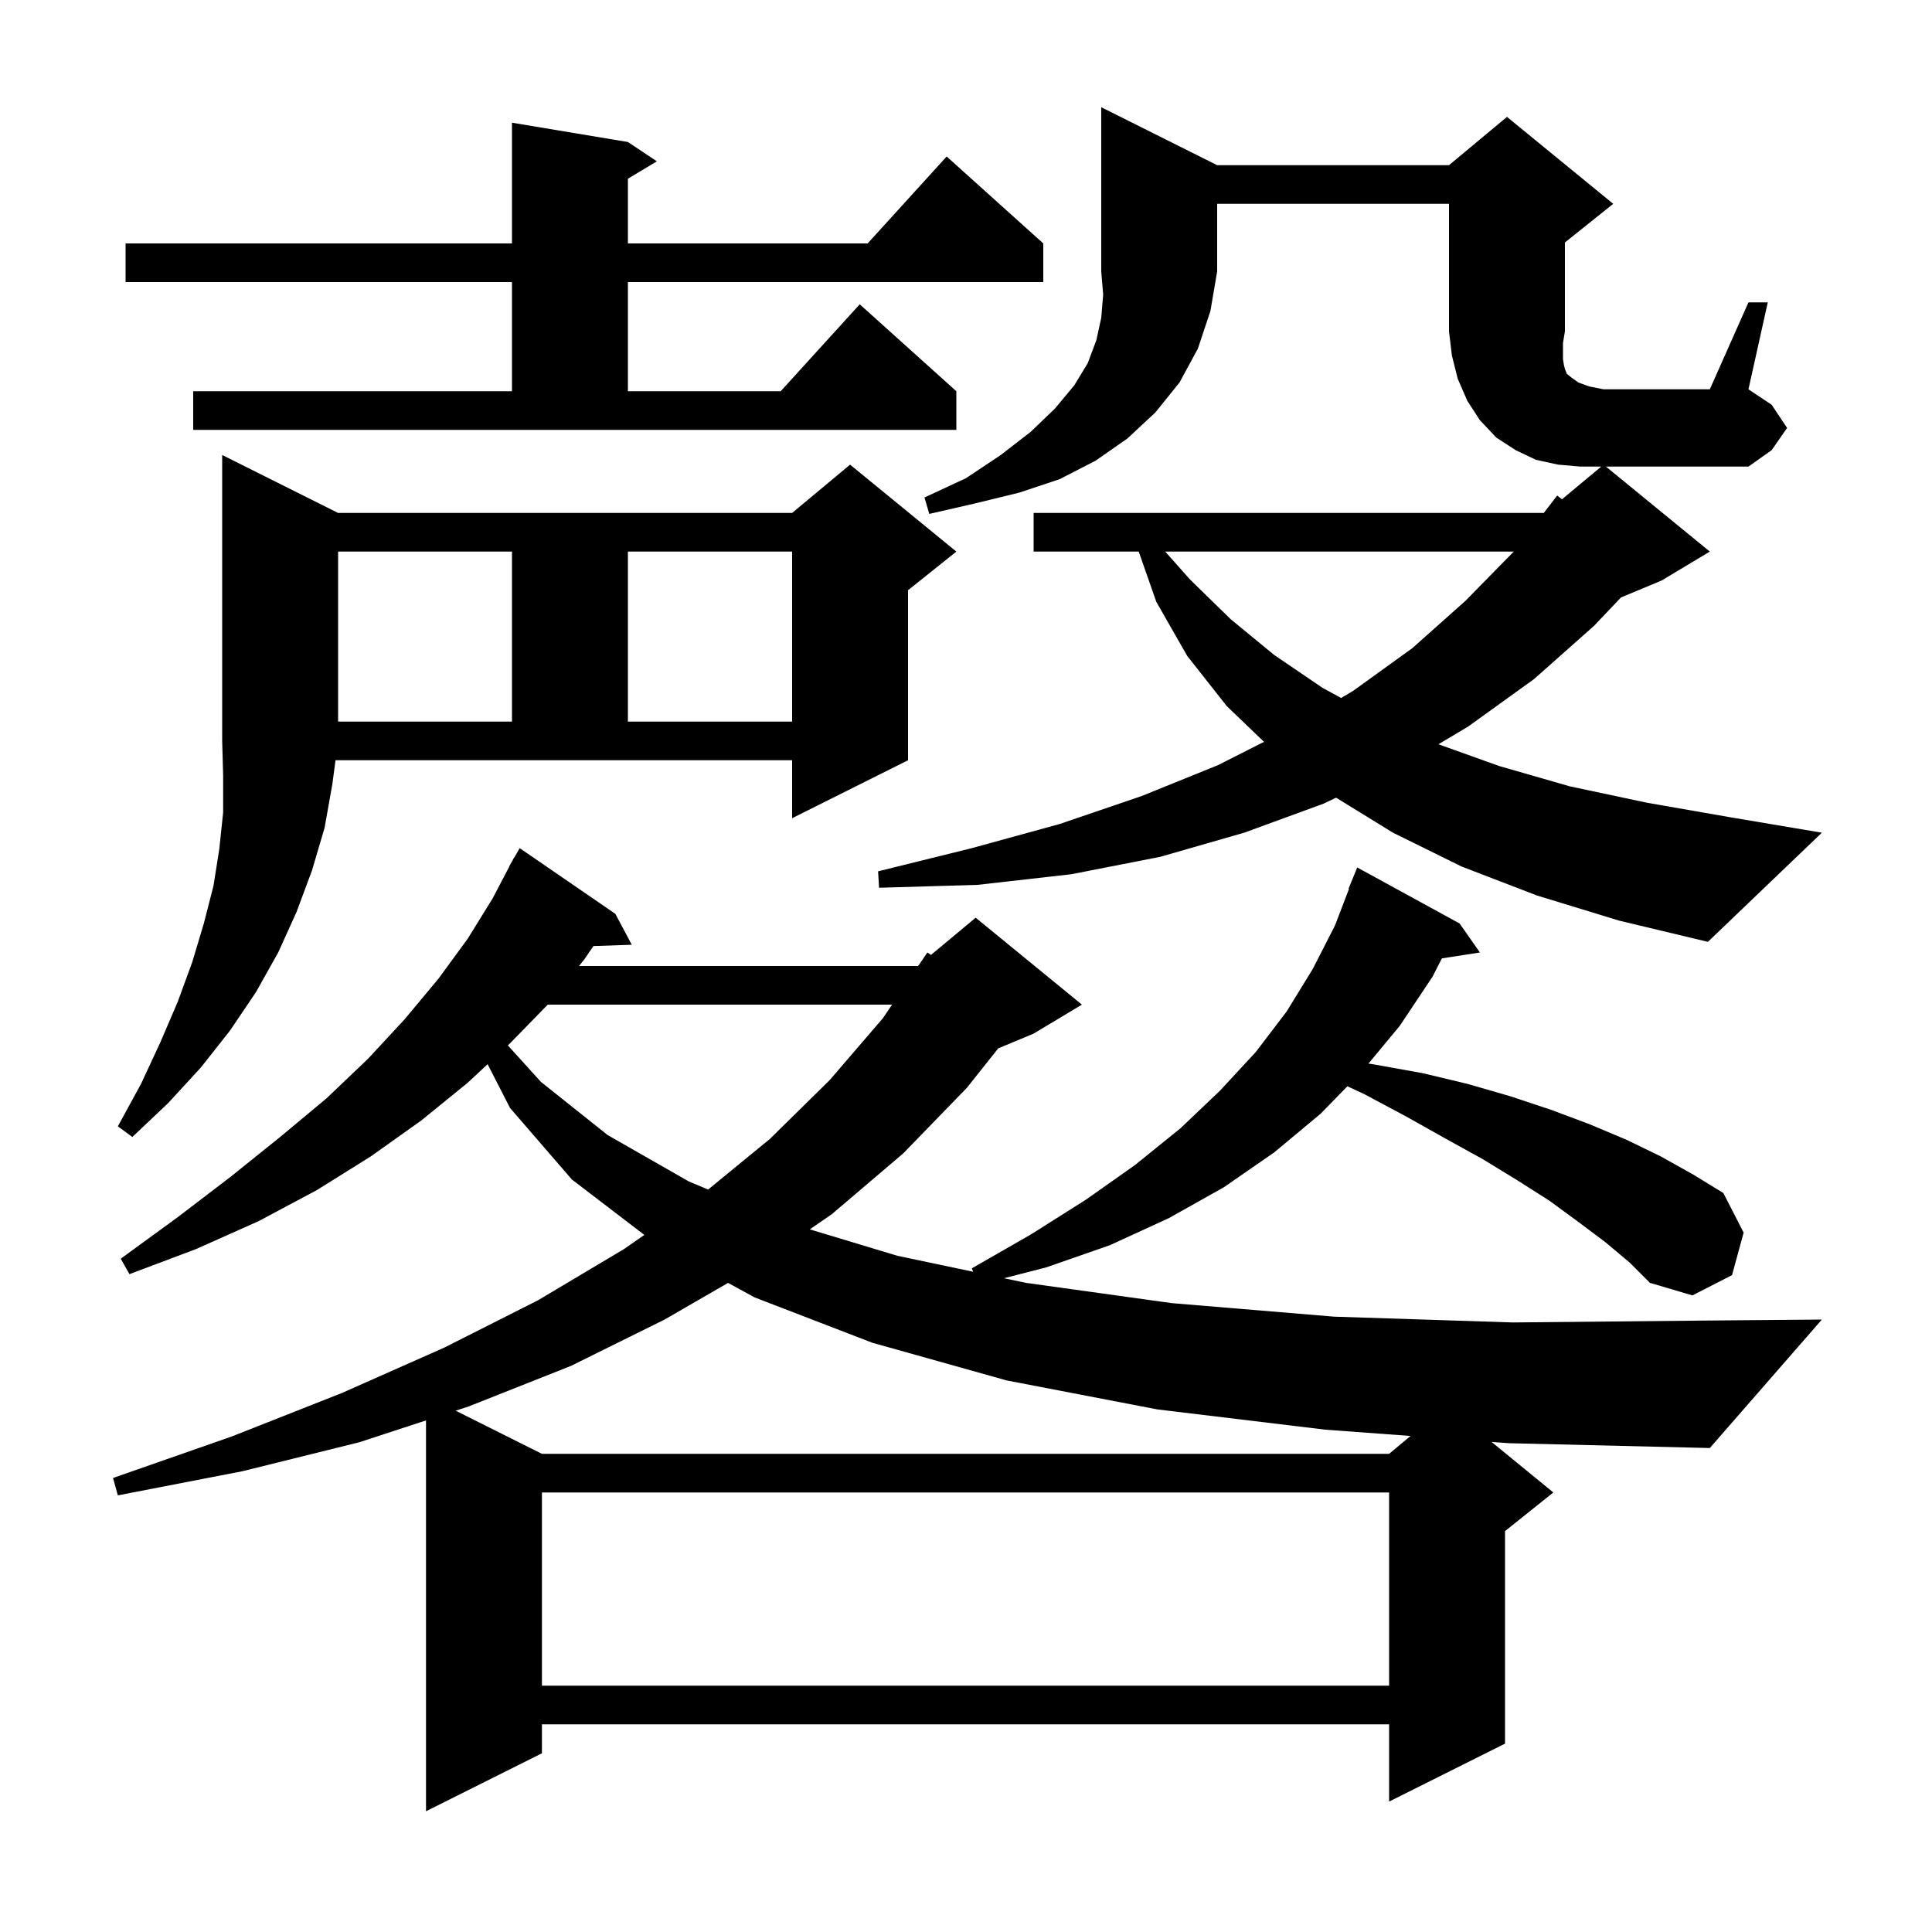 <svg xmlns="http://www.w3.org/2000/svg" xmlns:xlink="http://www.w3.org/1999/xlink" version="1.1" baseProfile="full" viewBox="0 0 200 200" width="200" height="200">
<g fill="black">
<path d="M 166.2 128.6 L 163.4 126.5 L 160.4 124.3 L 157.1 122.2 L 153.5 120.0 L 149.7 117.9 L 145.6 115.6 L 141.3 113.3 L 139.485 112.45 L 136.7 115.3 L 131.9 119.3 L 126.7 122.9 L 121.0 126.1 L 114.9 128.9 L 108.3 131.2 L 103.933 132.323 L 106.2 132.8 L 121.3 134.9 L 138.1 136.3 L 156.6 136.9 L 176.9 136.7 L 188.6 136.6 L 177.0 149.9 L 156.2 149.4 L 154.405 149.268 L 160.8 154.5 L 155.8 158.5 L 155.8 180.5 L 143.8 186.5 L 143.8 178.5 L 56.1 178.5 L 56.1 181.5 L 44.1 187.5 L 44.1 147.041 L 37.2 149.3 L 25.1 152.3 L 12.2 154.8 L 11.7 153.0 L 24.0 148.7 L 35.4 144.2 L 46.0 139.5 L 55.7 134.6 L 64.6 129.3 L 66.702 127.837 L 59.2 122.1 L 52.8 114.7 L 50.477 110.165 L 48.4 112.1 L 43.6 116.0 L 38.4 119.7 L 32.8 123.2 L 26.8 126.4 L 20.3 129.3 L 13.4 131.9 L 12.5 130.3 L 18.4 126.0 L 23.9 121.8 L 29.0 117.7 L 33.8 113.7 L 38.1 109.6 L 41.9 105.5 L 45.4 101.3 L 48.4 97.2 L 51.0 93.0 L 52.723 89.71 L 52.7 89.7 L 53.0 89.182 L 53.2 88.8 L 53.216 88.809 L 53.8 87.8 L 63.7 94.6 L 65.4 97.8 L 61.43 97.935 L 60.5 99.3 L 59.94 100.0 L 95.0 100.0 L 95.121 99.899 L 96.0 98.6 L 96.375 98.854 L 101.0 95.0 L 112.0 104.0 L 107.0 107.0 L 103.337 108.526 L 100.1 112.6 L 93.5 119.4 L 86.1 125.7 L 83.826 127.262 L 92.9 130.0 L 100.745 131.652 L 100.6 131.3 L 106.7 127.8 L 112.4 124.2 L 117.5 120.6 L 122.2 116.8 L 126.3 112.9 L 130.0 108.9 L 133.2 104.7 L 135.9 100.3 L 138.2 95.8 L 139.649 92.015 L 139.6 92.0 L 140.5 89.8 L 151.1 95.6 L 153.2 98.6 L 149.262 99.211 L 148.3 101.1 L 144.9 106.2 L 141.664 110.1 L 142.3 110.2 L 147.3 111.1 L 151.9 112.2 L 156.4 113.5 L 160.6 114.9 L 164.6 116.4 L 168.4 118.0 L 171.9 119.7 L 175.3 121.6 L 178.4 123.5 L 180.5 127.6 L 179.3 132.0 L 175.2 134.1 L 170.8 132.8 L 168.7 130.7 Z M 56.1 154.5 L 56.1 174.5 L 143.8 174.5 L 143.8 154.5 Z M 68.8 136.6 L 59.1 141.4 L 48.5 145.6 L 47.171 146.035 L 56.1 150.5 L 143.8 150.5 L 146.02 148.65 L 137.2 148.0 L 119.8 145.9 L 104.2 142.9 L 90.3 139.0 L 78.1 134.3 L 75.37 132.804 Z M 56.705 104.0 L 52.8 108.0 L 52.57 108.215 L 56.0 112.0 L 62.9 117.5 L 71.3 122.3 L 73.304 123.142 L 79.7 117.9 L 85.9 111.8 L 91.4 105.4 L 92.347 104.0 Z M 34.4 81.2 L 33.6 85.7 L 32.3 90.1 L 30.7 94.4 L 28.8 98.6 L 26.5 102.7 L 23.8 106.7 L 20.8 110.5 L 17.4 114.2 L 13.7 117.7 L 12.2 116.6 L 14.6 112.2 L 16.6 107.9 L 18.4 103.7 L 19.9 99.6 L 21.1 95.6 L 22.1 91.7 L 22.7 87.9 L 23.1 84.1 L 23.1 80.3 L 23.0 76.7 L 23.0 47.1 L 35.0 53.1 L 82.0 53.1 L 88.0 48.1 L 99.0 57.1 L 94.0 61.1 L 94.0 78.7 L 82.0 84.7 L 82.0 78.7 L 34.733 78.7 Z M 35.0 57.1 L 35.0 74.7 L 53.0 74.7 L 53.0 57.1 Z M 65.0 57.1 L 65.0 74.7 L 82.0 74.7 L 82.0 57.1 Z M 120.622 57.1 L 123.2 60.0 L 127.4 64.1 L 131.9 67.8 L 136.9 71.2 L 138.835 72.255 L 140.1 71.5 L 146.2 67.1 L 151.7 62.2 L 156.702 57.1 Z M 126.0 17.1 L 150.0 17.1 L 156.0 12.1 L 167.0 21.1 L 162.0 25.1 L 162.0 34.3 L 161.8 35.5 L 161.8 37.2 L 161.9 37.8 L 162.0 38.2 L 162.2 38.7 L 162.7 39.1 L 163.4 39.6 L 164.5 40.0 L 166.0 40.3 L 177.0 40.3 L 181.0 31.3 L 183.0 31.3 L 181.0 40.3 L 183.4 41.9 L 185.0 44.3 L 183.4 46.6 L 181.0 48.3 L 166.244 48.3 L 177.0 57.1 L 172.0 60.1 L 167.804 61.848 L 165.0 64.8 L 158.8 70.3 L 152.0 75.2 L 148.908 77.046 L 155.2 79.3 L 162.5 81.4 L 170.5 83.1 L 179.1 84.6 L 188.6 86.2 L 176.8 97.5 L 167.6 95.3 L 159.1 92.7 L 151.3 89.7 L 144.2 86.2 L 138.313 82.577 L 137.0 83.2 L 128.8 86.2 L 120.1 88.7 L 110.9 90.5 L 101.2 91.6 L 91.0 91.9 L 90.9 90.2 L 100.6 87.8 L 109.7 85.3 L 118.2 82.4 L 126.1 79.2 L 130.848 76.794 L 127.0 73.1 L 122.9 67.9 L 119.7 62.3 L 117.88 57.1 L 107.0 57.1 L 107.0 53.1 L 159.811 53.1 L 161.2 51.3 L 161.693 51.689 L 165.76 48.3 L 163.6 48.3 L 161.3 48.1 L 159.0 47.6 L 156.9 46.6 L 154.9 45.3 L 153.2 43.5 L 151.9 41.5 L 150.9 39.2 L 150.3 36.8 L 150.0 34.3 L 150.0 21.1 L 126.0 21.1 L 126.0 28.1 L 125.3 32.2 L 124.0 36.1 L 122.1 39.6 L 119.6 42.7 L 116.7 45.4 L 113.4 47.7 L 109.7 49.6 L 105.5 51.0 L 101.0 52.1 L 96.2 53.2 L 95.7 51.5 L 100.0 49.5 L 103.6 47.1 L 106.7 44.7 L 109.2 42.3 L 111.2 39.9 L 112.6 37.6 L 113.5 35.2 L 114.0 32.9 L 114.2 30.5 L 114.0 28.1 L 114.0 11.1 Z M 20.0 40.5 L 53.0 40.5 L 53.0 29.2 L 13.0 29.2 L 13.0 25.2 L 53.0 25.2 L 53.0 12.7 L 65.0 14.7 L 68.0 16.7 L 65.0 18.5 L 65.0 25.2 L 89.818 25.2 L 98.0 16.2 L 108.0 25.2 L 108.0 29.2 L 65.0 29.2 L 65.0 40.5 L 80.818 40.5 L 89.0 31.5 L 99.0 40.5 L 99.0 44.5 L 20.0 44.5 Z " />
</g>
</svg>
